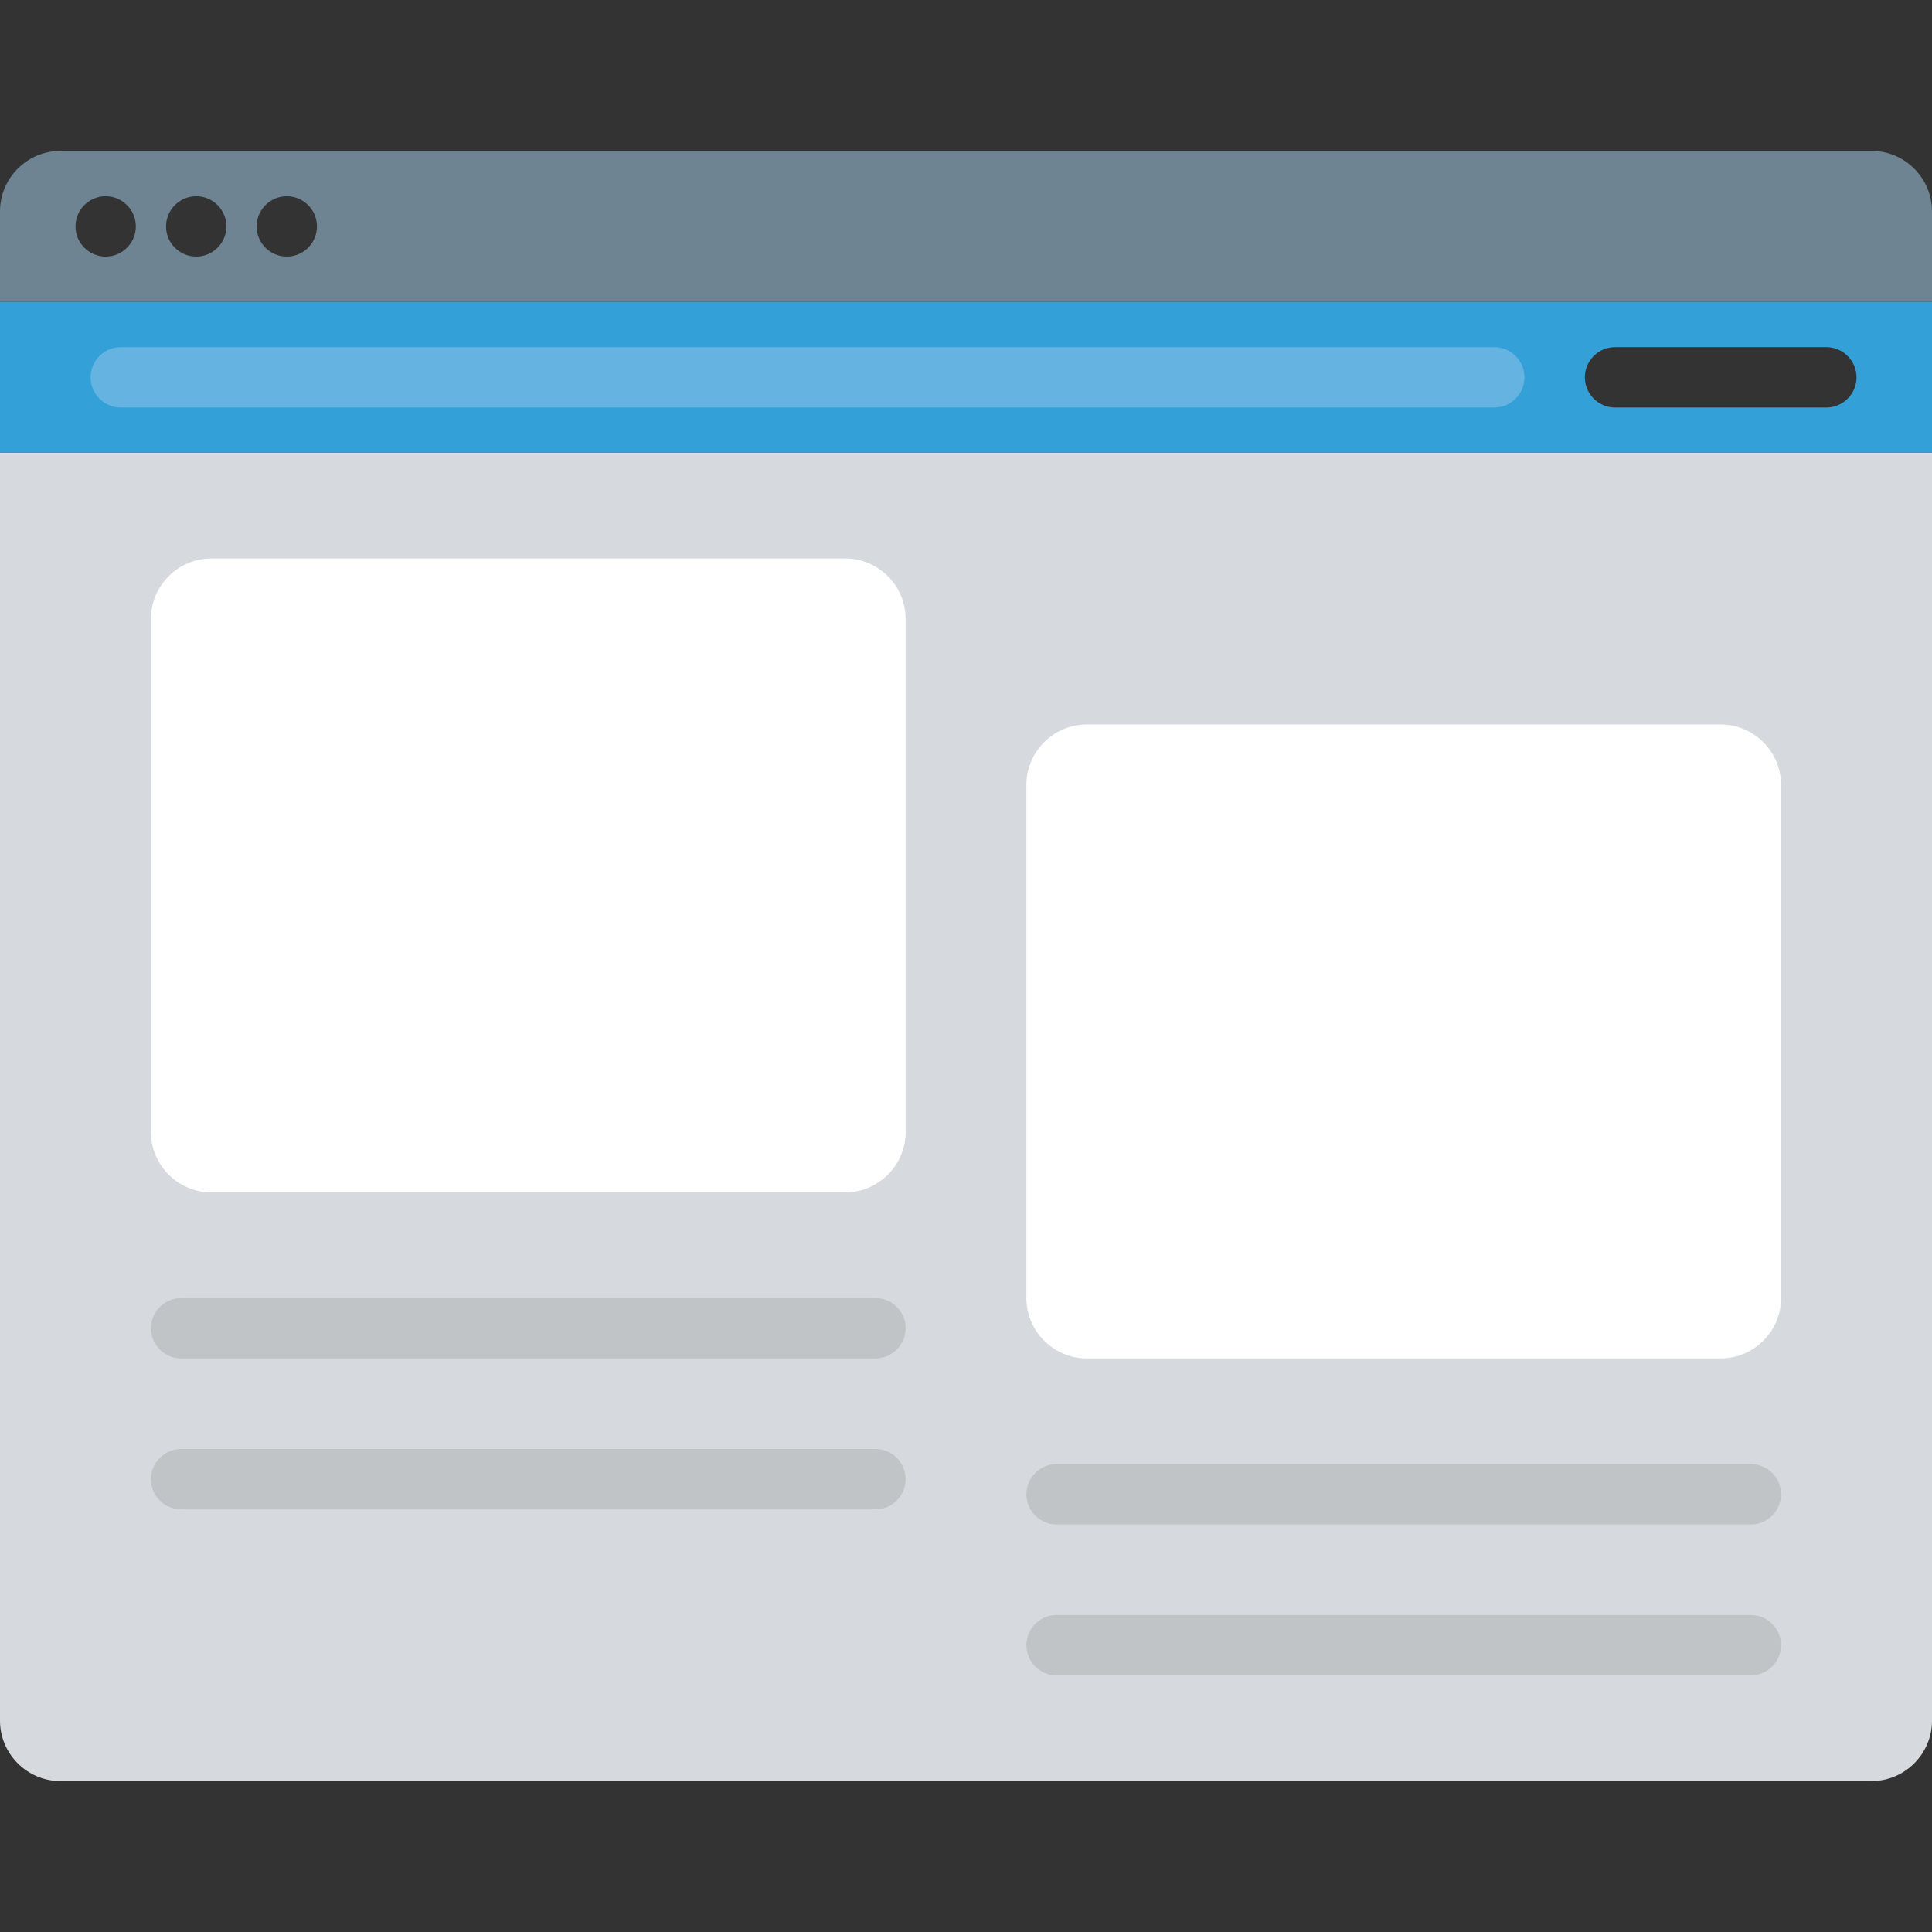 <?xml version="1.0" encoding="utf-8"?>
<!-- Generator: Adobe Illustrator 19.0.0, SVG Export Plug-In . SVG Version: 6.00 Build 0)  -->
<svg version="1.1" xmlns="http://www.w3.org/2000/svg" xmlns:xlink="http://www.w3.org/1999/xlink" x="0px" y="0px"
	 viewBox="0 0 128 128" enable-background="new 0 0 128 128" xml:space="preserve">
<rect x="0" y="0" width="128" height="128" fill="#333333" stroke="none"/>
<g id="Layer_1">
</g>
<g id="Layer_2">
	<g id="XMLID_15_">
		<path id="XMLID_20_" fill="#6E8493" d="M124,10H4c-2.2,0-4,1.8-4,4v6h128v-6C128,11.8,126.2,10,124,10z M7,17c-1.1,0-2-0.9-2-2
			c0-1.1,0.9-2,2-2s2,0.9,2,2C9,16.1,8.1,17,7,17z M13,17c-1.1,0-2-0.9-2-2c0-1.1,0.9-2,2-2s2,0.9,2,2C15,16.1,14.1,17,13,17z
			 M19,17c-1.1,0-2-0.9-2-2c0-1.1,0.9-2,2-2s2,0.9,2,2C21,16.1,20.1,17,19,17z"/>
		<g id="XMLID_14_">
			<path id="XMLID_25_" fill="#33A0D7" d="M0,30h128V20H0V30z M107,23h14c1.1,0,2,0.9,2,2c0,1.1-0.9,2-2,2h-14c-1.1,0-2-0.9-2-2
				C105,23.9,105.9,23,107,23z"/>
			<path id="XMLID_4_" fill="#64B3E1" d="M99,27H8c-1.1,0-2-0.9-2-2v0c0-1.1,0.9-2,2-2h91c1.1,0,2,0.9,2,2v0
				C101,26.1,100.1,27,99,27z"/>
		</g>
	</g>
	<path id="XMLID_5_" fill="#D6D9DD" d="M124,118H4c-2.2,0-4-1.8-4-4V30h128v84C128,116.2,126.2,118,124,118z"/>
	<g id="XMLID_1_" display="none">
		<path id="XMLID_7_" display="inline" fill="#C1C4C7" d="M115,43H53c-1.1,0-2-0.9-2-2v0c0-1.1,0.9-2,2-2h62c1.1,0,2,0.9,2,2v0
			C117,42.1,116.1,43,115,43z"/>
		<path id="XMLID_8_" display="inline" fill="#C1C4C7" d="M115,53H53c-1.1,0-2-0.9-2-2v0c0-1.1,0.9-2,2-2h62c1.1,0,2,0.9,2,2v0
			C117,52.1,116.1,53,115,53z"/>
		<path id="XMLID_9_" display="inline" fill="#C1C4C7" d="M115,63H53c-1.1,0-2-0.9-2-2v0c0-1.1,0.9-2,2-2h62c1.1,0,2,0.9,2,2v0
			C117,62.1,116.1,63,115,63z"/>
	</g>
	<g id="XMLID_2_" display="none">
		<path id="XMLID_10_" display="inline" fill="#C1C4C7" d="M115,85H12c-1.1,0-2-0.9-2-2v0c0-1.1,0.9-2,2-2h103c1.1,0,2,0.9,2,2v0
			C117,84.1,116.1,85,115,85z"/>
		<path id="XMLID_11_" display="inline" fill="#C1C4C7" d="M115,95H12c-1.1,0-2-0.9-2-2v0c0-1.1,0.9-2,2-2h103c1.1,0,2,0.9,2,2v0
			C117,94.1,116.1,95,115,95z"/>
		<path id="XMLID_12_" display="inline" fill="#C1C4C7" d="M115,105H12c-1.1,0-2-0.9-2-2v0c0-1.1,0.9-2,2-2h103c1.1,0,2,0.9,2,2v0
			C117,104.1,116.1,105,115,105z"/>
	</g>
	<g id="XMLID_30_" display="none">
		<path id="XMLID_17_" display="inline" fill="#FFFFFF" d="M114,67H14c-2.2,0-4,1.8-4,4v35c0,2.2,1.8,4,4,4h100c2.2,0,4-1.8,4-4V71
			C118,68.8,116.2,67,114,67z"/>
		<g id="XMLID_29_" display="inline">
			<path id="XMLID_26_" fill="#C1C4C7" d="M12,45h104c1.1,0,2,0.9,2,2v0c0,1.1-0.9,2-2,2H12c-1.1,0-2-0.9-2-2v0
				C10,45.9,10.9,45,12,45z"/>
			<path id="XMLID_27_" fill="#C1C4C7" d="M12,54h104c1.1,0,2,0.9,2,2v0c0,1.1-0.9,2-2,2H12c-1.1,0-2-0.9-2-2v0
				C10,54.9,10.9,54,12,54z"/>
			<path id="XMLID_28_" fill="#C1C4C7" d="M12,36h104c1.1,0,2,0.9,2,2v0c0,1.1-0.9,2-2,2H12c-1.1,0-2-0.9-2-2v0
				C10,36.9,10.9,36,12,36z"/>
		</g>
	</g>
	<path id="XMLID_31_" fill="#FFFFFF" d="M56,37H14c-2.2,0-4,1.8-4,4v34c0,2.2,1.8,4,4,4h42c2.2,0,4-1.8,4-4V41
		C60,38.8,58.2,37,56,37z"/>
	<path id="XMLID_32_" display="none" fill="#FFFFFF" d="M114,51H72c-2.2,0-4,1.8-4,4v34c0,2.2,1.8,4,4,4h42c2.2,0,4-1.8,4-4V55
		C118,52.8,116.2,51,114,51z"/>
	<path id="XMLID_33_" fill="#C1C4C7" d="M12,86h46c1.1,0,2,0.9,2,2l0,0c0,1.1-0.9,2-2,2H12c-1.1,0-2-0.9-2-2l0,0
		C10,86.9,10.9,86,12,86z"/>
	<path id="XMLID_34_" fill="#C1C4C7" d="M12,96h46c1.1,0,2,0.9,2,2l0,0c0,1.1-0.9,2-2,2H12c-1.1,0-2-0.9-2-2l0,0
		C10,96.9,10.9,96,12,96z"/>
	<path id="XMLID_35_" display="none" fill="#C1C4C7" d="M12,106h46c1.1,0,2,0.9,2,2l0,0c0,1.1-0.9,2-2,2H12c-1.1,0-2-0.9-2-2l0,0
		C10,106.9,10.9,106,12,106z"/>
	<g id="XMLID_37_" display="none">
		<path id="XMLID_40_" display="inline" fill="#C1C4C7" d="M12,86h46c1.1,0,2,0.9,2,2l0,0c0,1.1-0.9,2-2,2H12c-1.1,0-2-0.9-2-2l0,0
			C10,86.9,10.9,86,12,86z"/>
		<path id="XMLID_39_" display="inline" fill="#C1C4C7" d="M12,96h46c1.1,0,2,0.9,2,2l0,0c0,1.1-0.9,2-2,2H12c-1.1,0-2-0.9-2-2l0,0
			C10,96.9,10.9,96,12,96z"/>
		<path id="XMLID_38_" display="inline" fill="#C1C4C7" d="M12,106h46c1.1,0,2,0.9,2,2l0,0c0,1.1-0.9,2-2,2H12c-1.1,0-2-0.9-2-2l0,0
			C10,106.9,10.9,106,12,106z"/>
	</g>
	<path id="XMLID_45_" display="none" fill="#FFFFFF" d="M37,110H14c-2.2,0-4-1.8-4-4V84c0-2.2,1.8-4,4-4h23c2.2,0,4,1.8,4,4v22
		C41,108.2,39.2,110,37,110z"/>
	<g id="XMLID_16_" display="none">
		<path id="XMLID_44_" display="inline" fill="#C1C4C7" d="M115,88H53c-1.1,0-2-0.9-2-2l0,0c0-1.1,0.9-2,2-2h62c1.1,0,2,0.9,2,2l0,0
			C117,87.1,116.1,88,115,88z"/>
		<path id="XMLID_43_" display="inline" fill="#C1C4C7" d="M115,98H53c-1.1,0-2-0.9-2-2l0,0c0-1.1,0.9-2,2-2h62c1.1,0,2,0.9,2,2l0,0
			C117,97.1,116.1,98,115,98z"/>
		<path id="XMLID_42_" display="inline" fill="#C1C4C7" d="M115,108H53c-1.1,0-2-0.9-2-2l0,0c0-1.1,0.9-2,2-2h62c1.1,0,2,0.9,2,2
			l0,0C117,107.1,116.1,108,115,108z"/>
	</g>
	<path id="XMLID_13_" fill="#FFFFFF" d="M114,48H72c-2.2,0-4,1.8-4,4v34c0,2.2,1.8,4,4,4h42c2.2,0,4-1.8,4-4V52
		C118,49.8,116.2,48,114,48z"/>
	<path id="XMLID_6_" fill="#C1C4C7" d="M70,97h46c1.1,0,2,0.9,2,2l0,0c0,1.1-0.9,2-2,2H70c-1.1,0-2-0.9-2-2l0,0
		C68,97.9,68.9,97,70,97z"/>
	<path id="XMLID_3_" fill="#C1C4C7" d="M70,107h46c1.1,0,2,0.9,2,2l0,0c0,1.1-0.9,2-2,2H70c-1.1,0-2-0.9-2-2l0,0
		C68,107.9,68.9,107,70,107z"/>
</g>
</svg>
